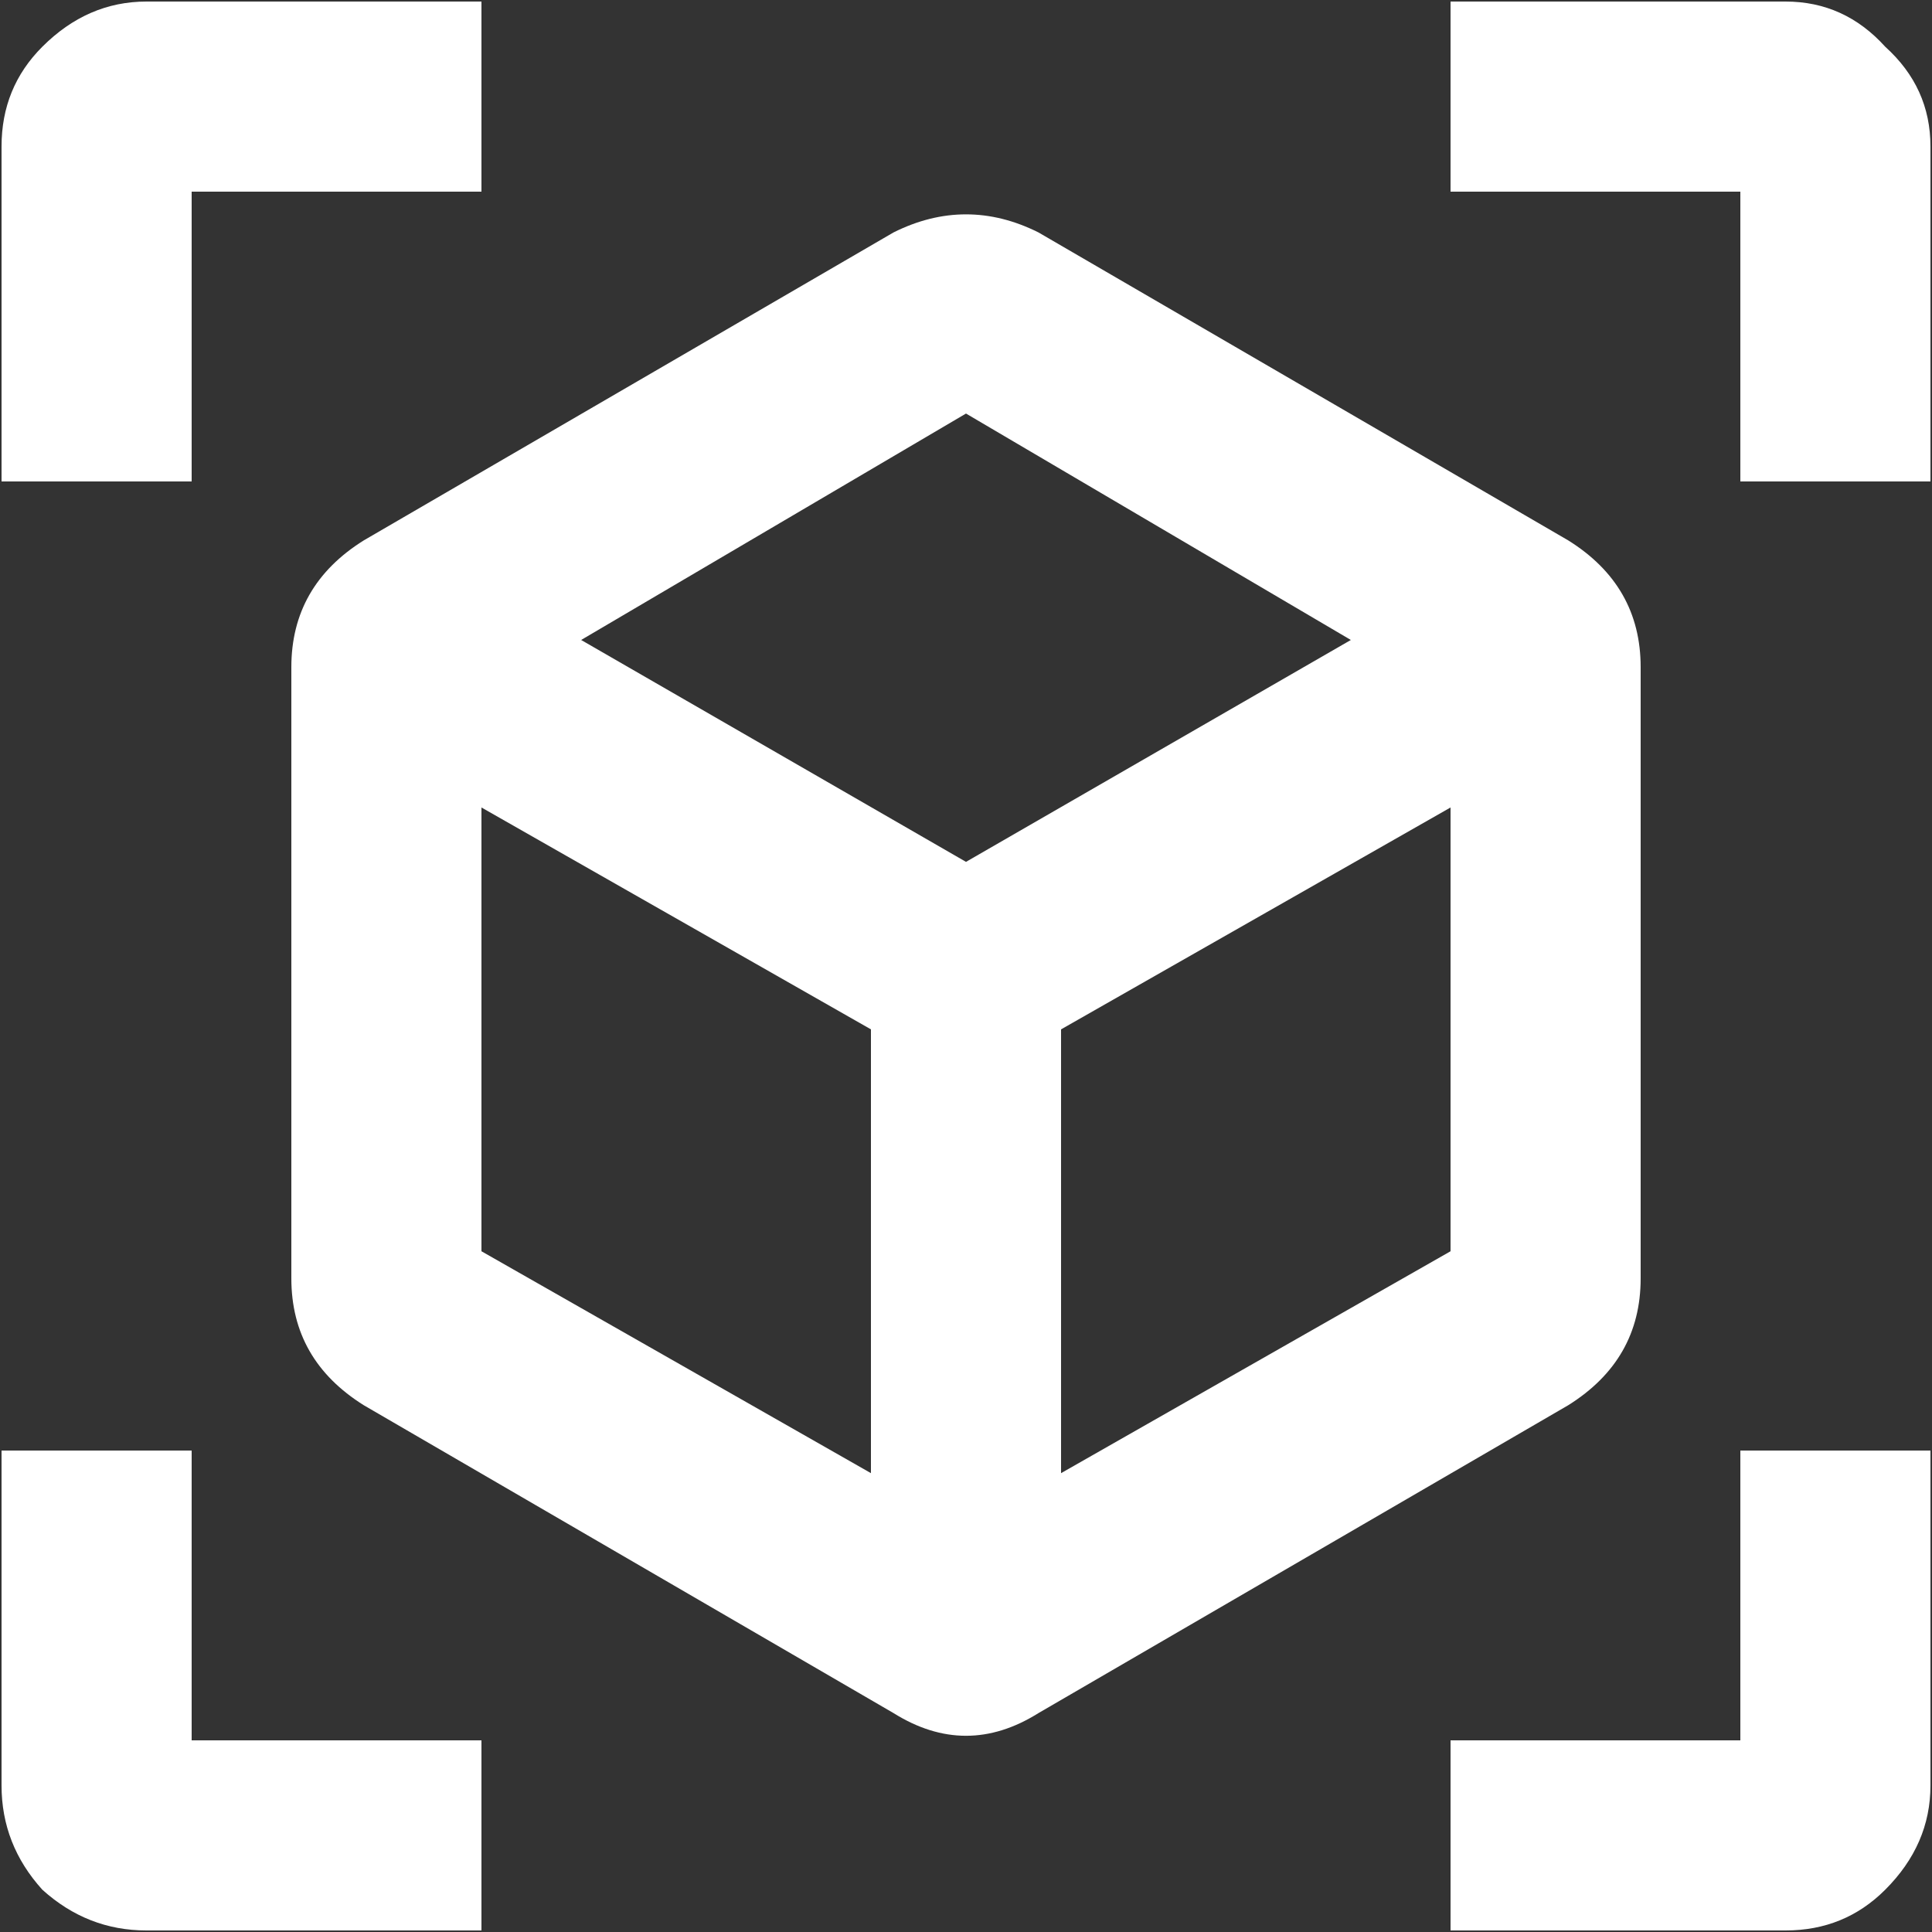 <svg width="20" height="20" viewBox="0 0 20 20" fill="none" xmlns="http://www.w3.org/2000/svg">
<rect x="0" y="0" width="20" height="20" fill="#333333" stroke="none"/>
<path d="M15.016 19.984V18.016H18.016V15.016H19.984V18.484C19.984 18.891 19.828 19.25 19.516 19.562C19.234 19.844 18.891 19.984 18.484 19.984H15.016ZM4.984 19.984H1.516C1.109 19.984 0.75 19.844 0.438 19.562C0.156 19.25 0.016 18.891 0.016 18.484V15.016H1.984V18.016H4.984V19.984ZM15.016 0.016H18.484C18.891 0.016 19.234 0.172 19.516 0.484C19.828 0.766 19.984 1.109 19.984 1.516V4.984H18.016V1.984H15.016V0.016ZM4.984 0.016V1.984H1.984V4.984H0.016V1.516C0.016 1.109 0.156 0.766 0.438 0.484C0.75 0.172 1.109 0.016 1.516 0.016H4.984ZM10.984 15.25L15.016 12.953V8.359L10.984 10.656V15.25ZM10 8.922L13.984 6.625L10 4.281L6.016 6.625L10 8.922ZM4.984 12.953L9.016 15.25V10.656L4.984 8.359V12.953ZM16.234 5.594C16.734 5.906 16.984 6.344 16.984 6.906V13.234C16.984 13.797 16.734 14.234 16.234 14.547L10.75 17.734C10.25 18.047 9.75 18.047 9.25 17.734L3.766 14.547C3.266 14.234 3.016 13.797 3.016 13.234V6.906C3.016 6.344 3.266 5.906 3.766 5.594L9.25 2.406C9.5 2.281 9.75 2.219 10 2.219C10.25 2.219 10.5 2.281 10.75 2.406L16.234 5.594Z" fill="white"/>
</svg>
